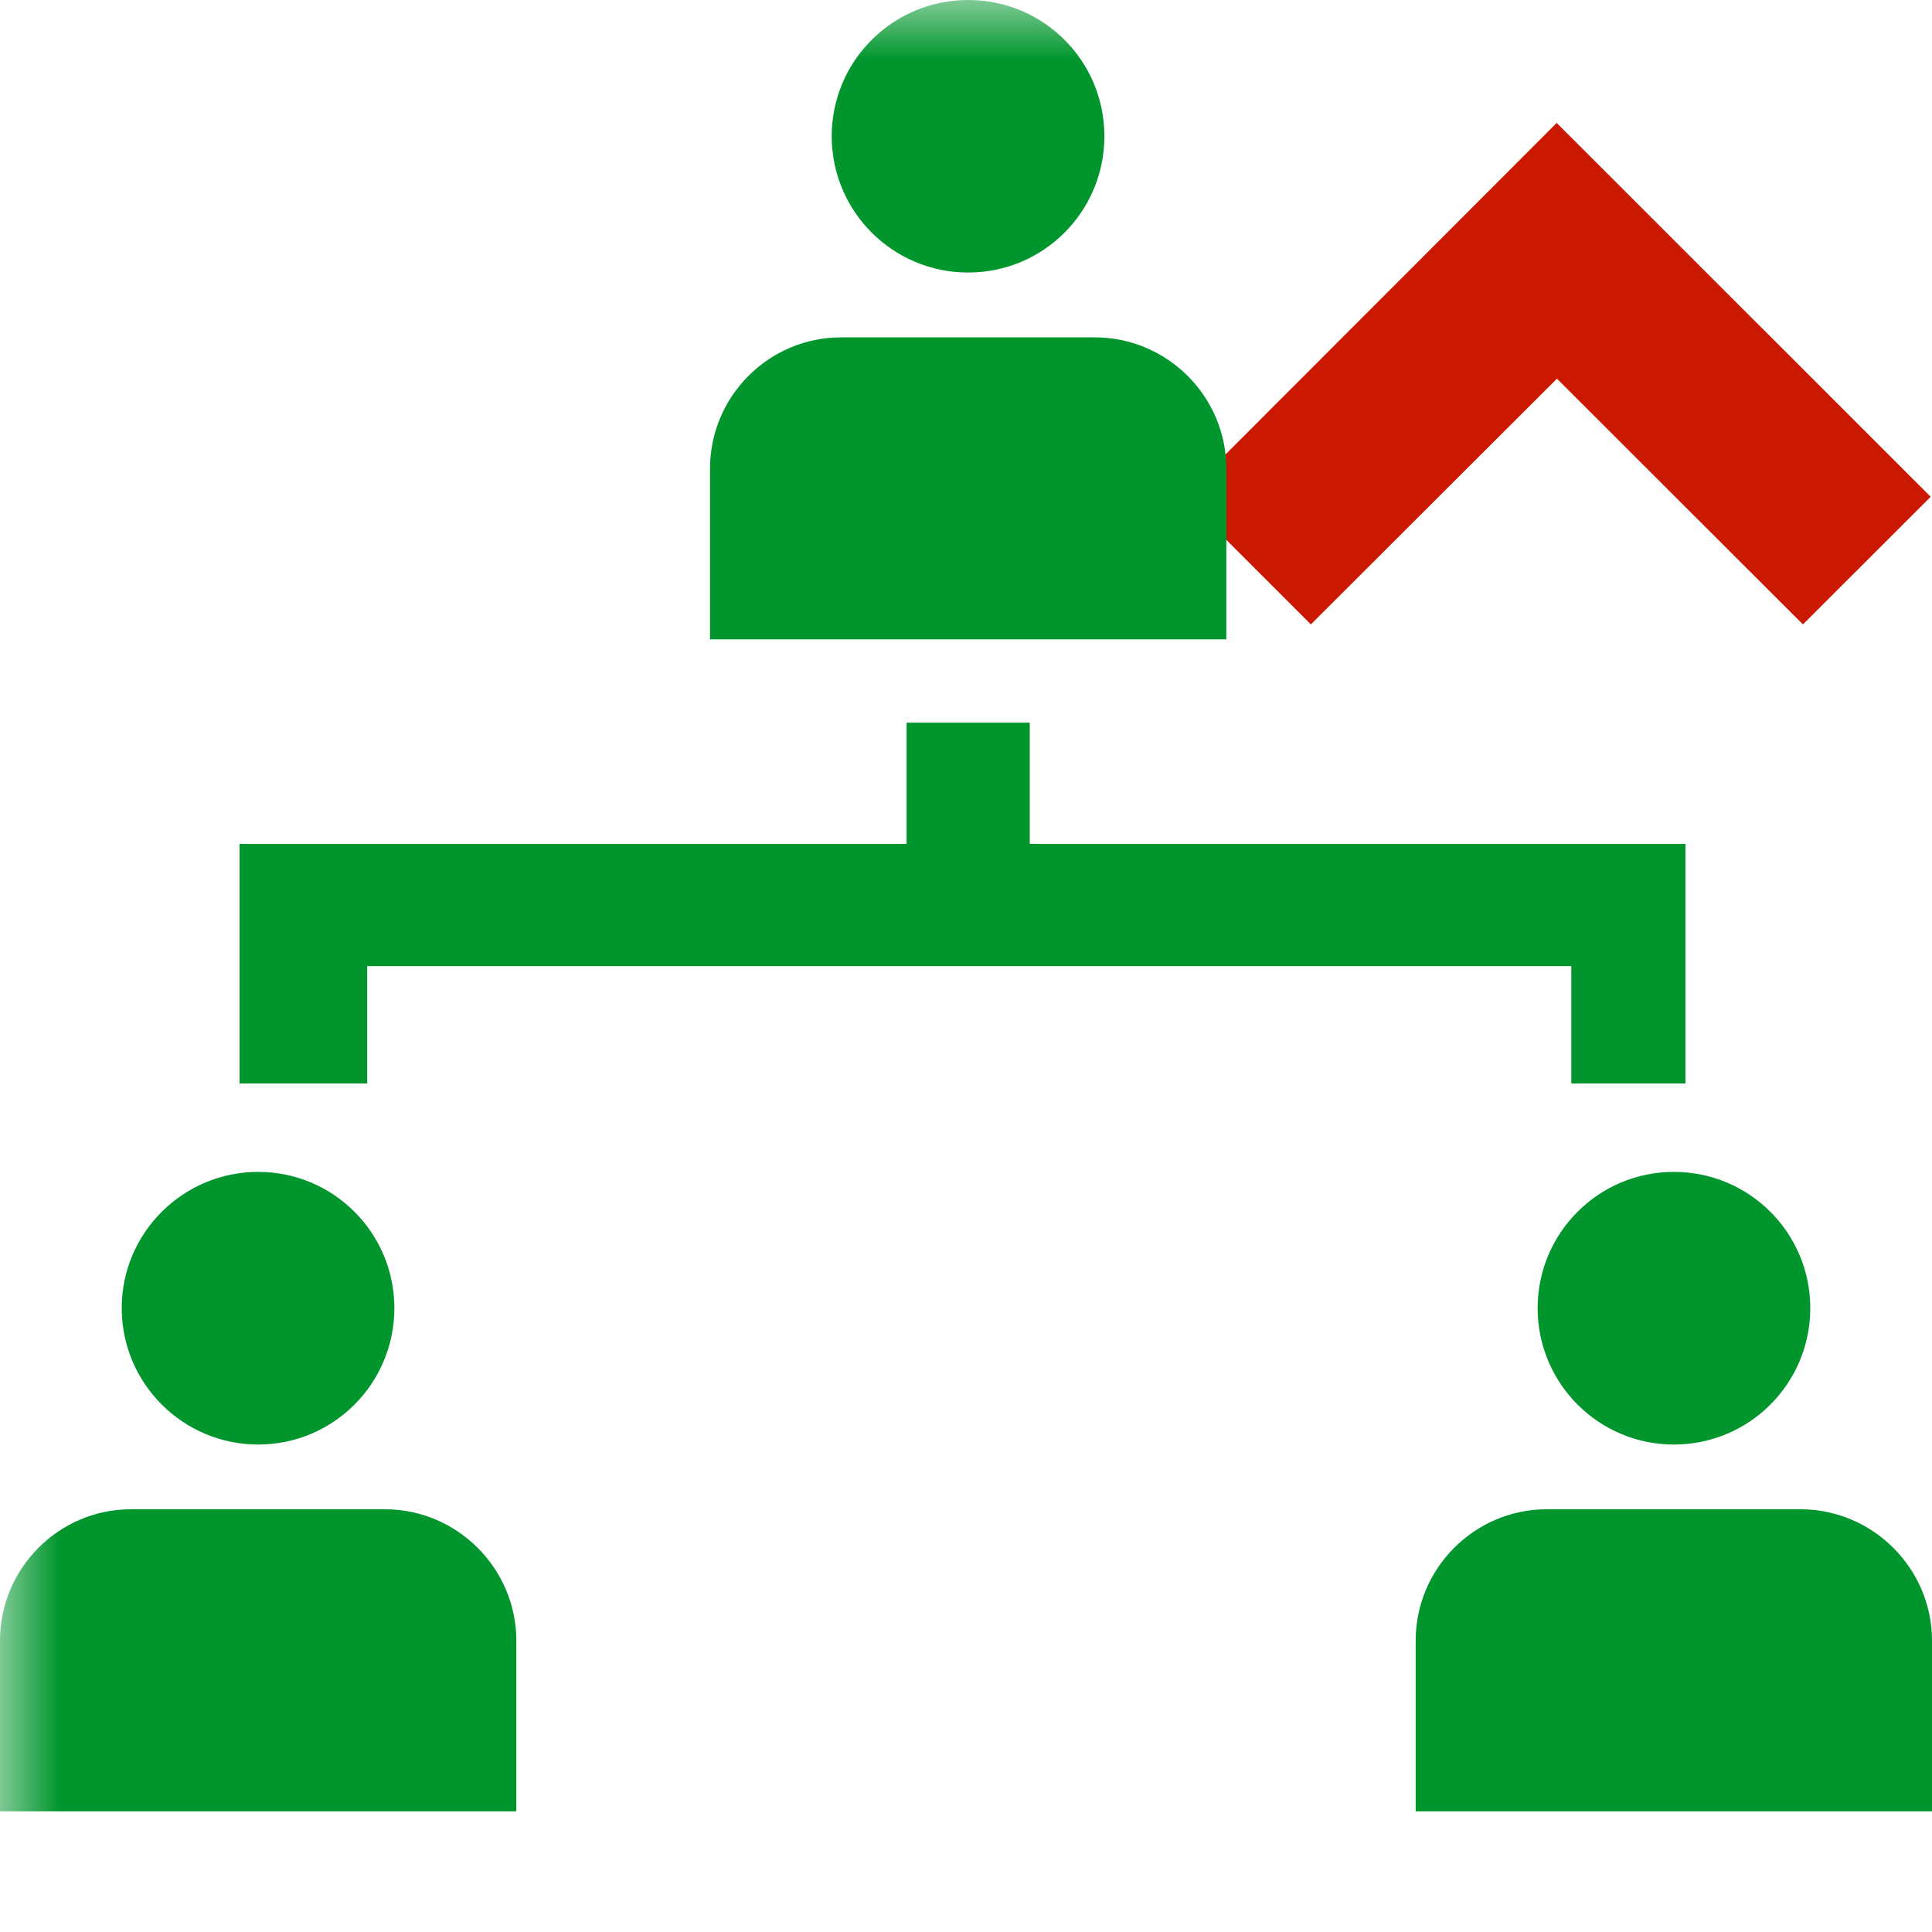 <?xml version="1.0"?><!DOCTYPE svg PUBLIC "-//W3C//DTD SVG 1.1//EN" "http://www.w3.org/Graphics/SVG/1.1/DTD/svg11.dtd"><svg width="16px" height="16px" xmlns="http://www.w3.org/2000/svg" viewBox="0 0 16 16" shape-rendering="geometricPrecision" fill="#00962d"><defs><mask id="move_up-path"><rect fill="#fff" width="100%" height="100%"/><polygon points="12.892,-0.396 8.385,4.114 10.856,6.585 12.894,4.549 14.931,6.584 17.404,4.114 " fill="#000"/></mask></defs><polygon points="12.894,3.136 14.931,5.171 15.989,4.114 12.892,1.018 9.799,4.114 10.856,5.171 " fill="#cb1800"/><g mask="url(#move_up-path)"><g><g><path d="M2.138,11.963c0.624,0,1.128-0.506,1.128-1.13c0-0.622-0.504-1.128-1.128-1.128c-0.623,0-1.13,0.506-1.13,1.128 C1.008,11.457,1.515,11.963,2.138,11.963z M3.187,12.499H1.085C0.486,12.499,0,12.989,0,13.587v1.414h4.276v-1.414 C4.276,12.989,3.786,12.499,3.187,12.499z"/></g><g><path d="M13.862,11.963c0.626,0,1.13-0.506,1.13-1.13c0-0.622-0.504-1.128-1.13-1.128c-0.623,0-1.128,0.506-1.128,1.128 C12.734,11.457,13.239,11.963,13.862,11.963z M14.911,12.499H12.81c-0.599,0-1.086,0.49-1.086,1.088v1.414H16v-1.414 C16,12.989,15.509,12.499,14.911,12.499z"/></g><g><path d="M8.018,2.257c0.624,0,1.128-0.505,1.128-1.129S8.642,0,8.018,0c-0.624,0-1.13,0.504-1.13,1.128S7.394,2.257,8.018,2.257 z M9.067,2.794H6.965c-0.599,0-1.085,0.489-1.085,1.088v1.413h4.276V3.882C10.156,3.283,9.666,2.794,9.067,2.794z"/></g></g><polygon points="8.528,6.989 8.528,5.985 7.508,5.985 7.508,6.989 1.984,6.989 1.984,7.586 1.984,8.001 1.984,8.973 3.041,8.973 3.041,8.001 13.013,8.001 13.013,8.973 13.958,8.973 13.958,8.001 13.958,7.586 13.958,6.989"/></g></svg>